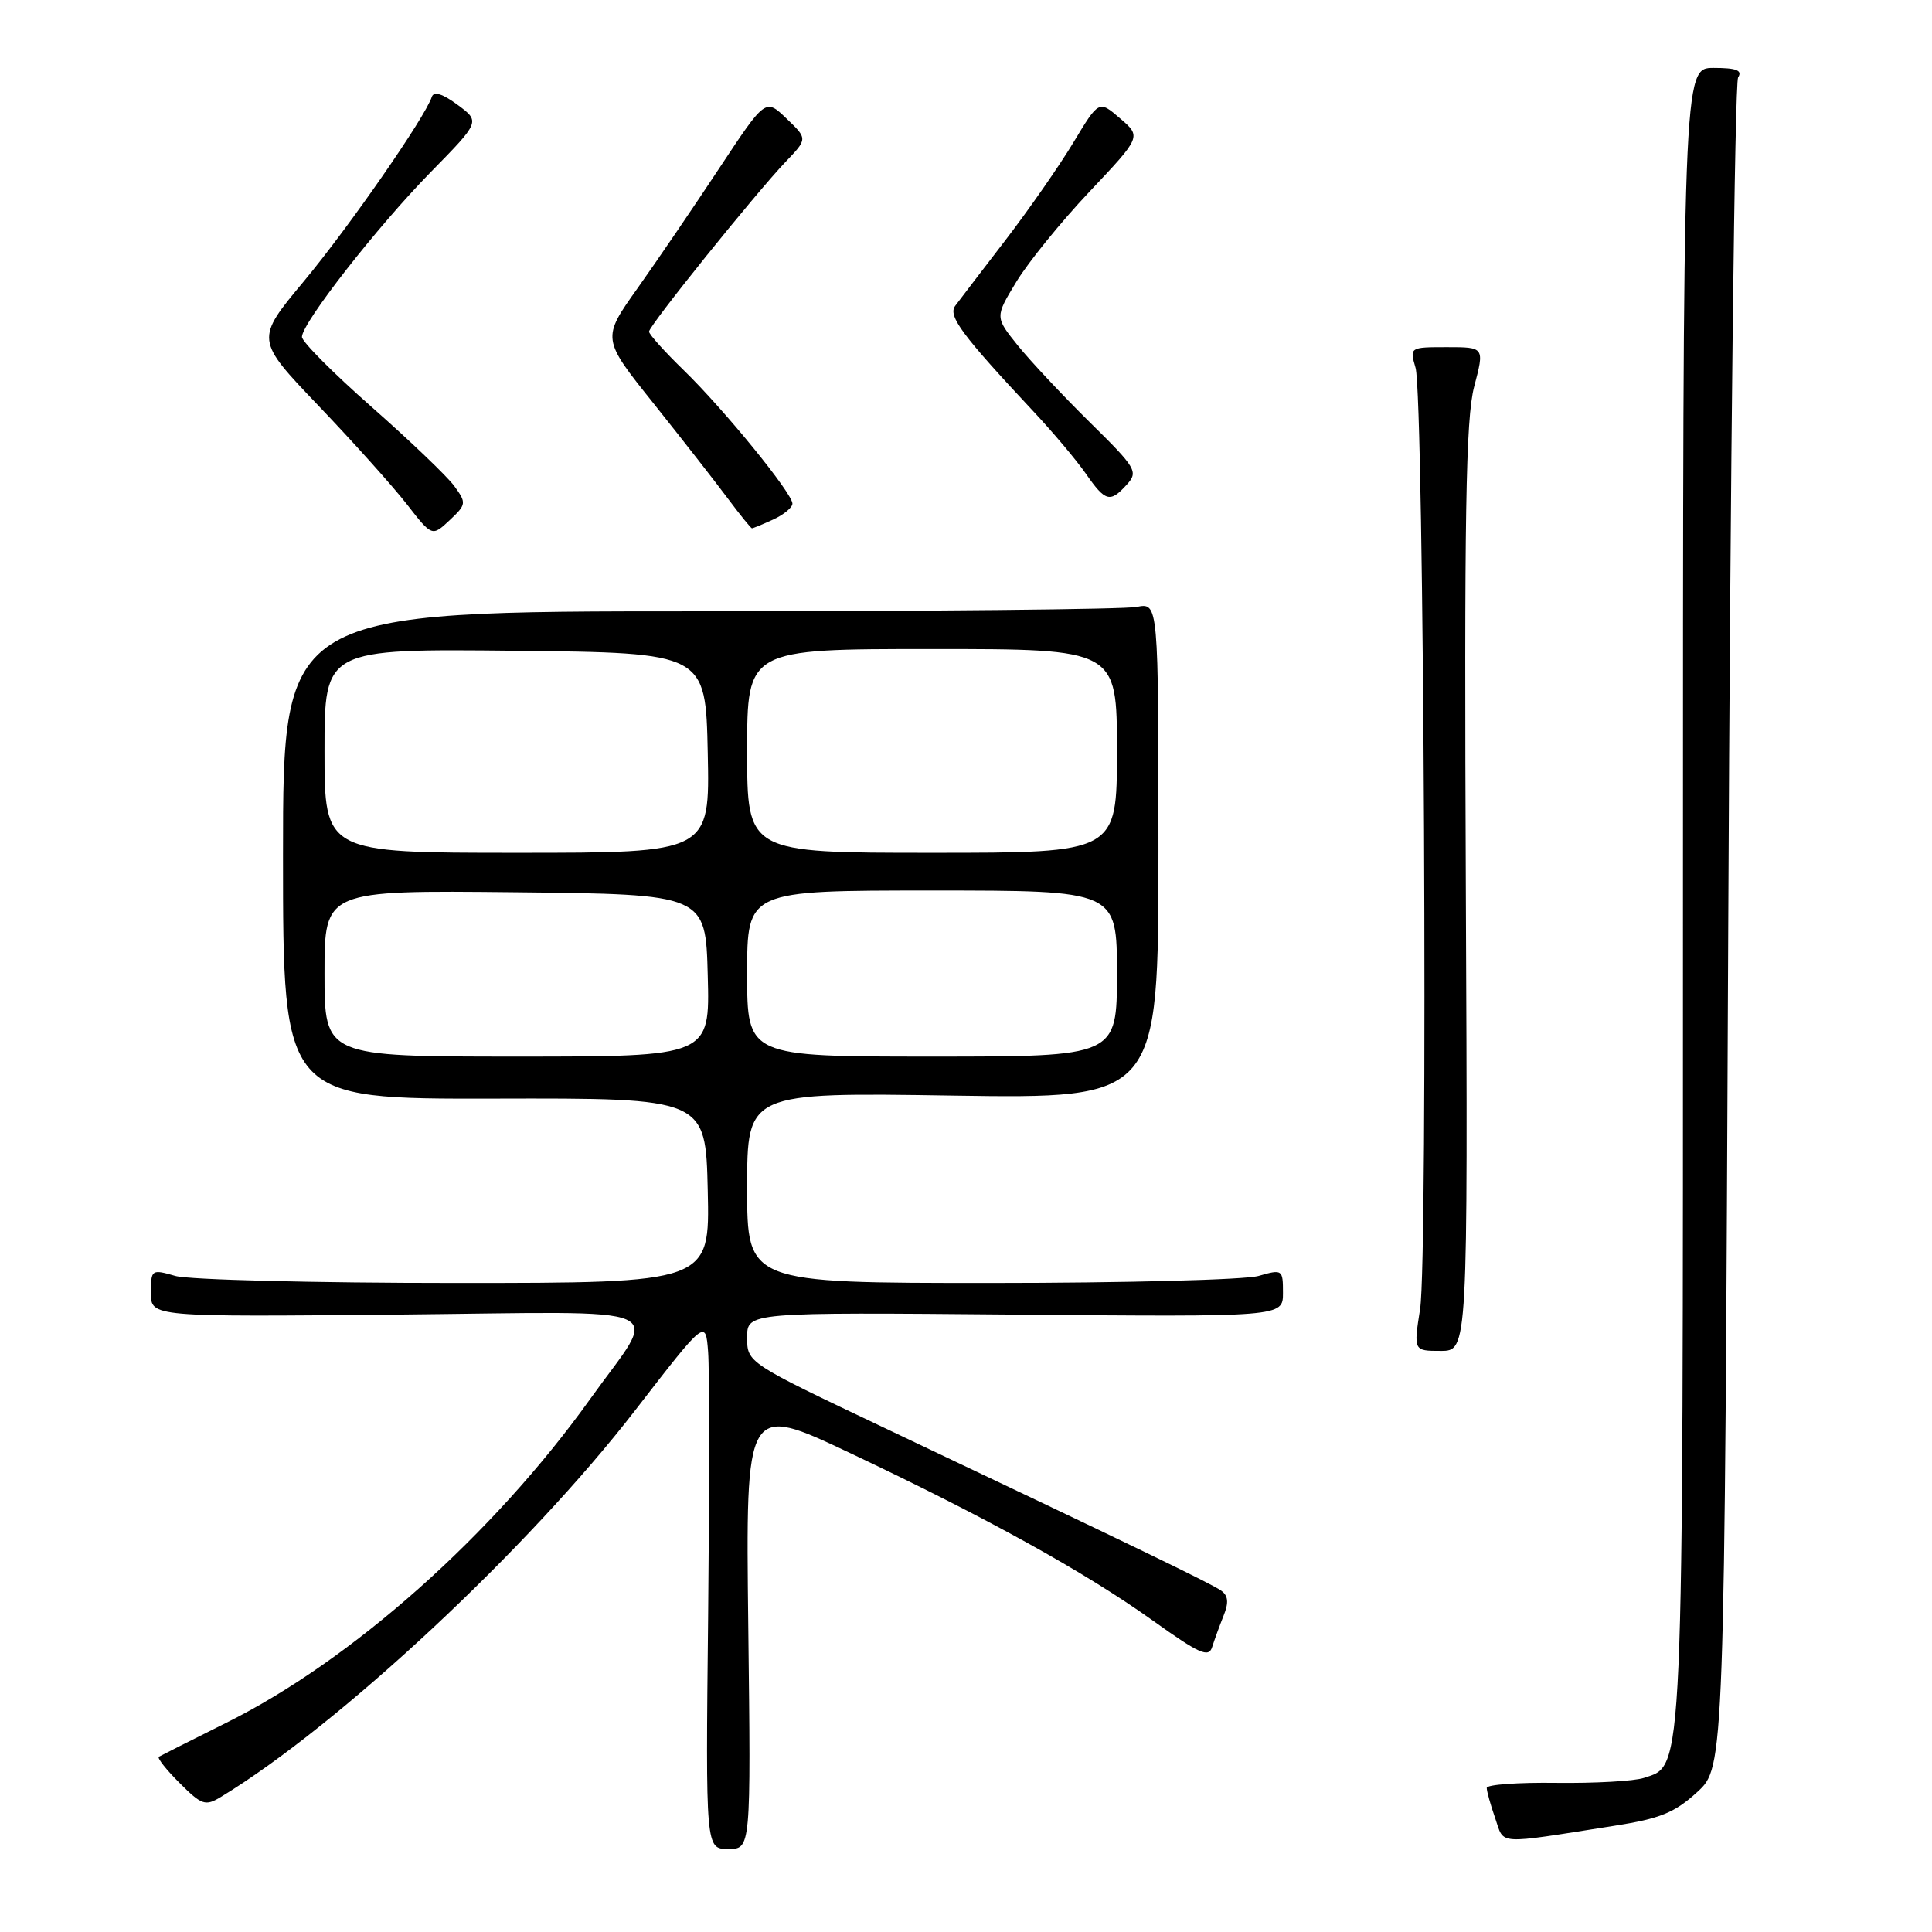 <?xml version="1.0" encoding="UTF-8" standalone="no"?>
<!DOCTYPE svg PUBLIC "-//W3C//DTD SVG 1.1//EN" "http://www.w3.org/Graphics/SVG/1.1/DTD/svg11.dtd" >
<svg xmlns="http://www.w3.org/2000/svg" xmlns:xlink="http://www.w3.org/1999/xlink" version="1.1" viewBox="0 0 256 256">
 <g >
 <path fill="currentColor"
d=" M 99.15 215.49 C 98.80 185.99 98.80 185.99 112.65 192.54 C 130.77 201.11 143.71 208.28 152.75 214.73 C 158.95 219.16 160.16 219.70 160.62 218.23 C 160.92 217.28 161.60 215.42 162.13 214.09 C 162.84 212.34 162.75 211.43 161.80 210.76 C 160.49 209.83 150.50 205.00 117.25 189.23 C 99.00 180.57 99.00 180.57 99.00 177.22 C 99.00 173.88 99.00 173.88 134.50 174.19 C 170.00 174.50 170.00 174.50 170.00 171.32 C 170.00 168.21 169.93 168.16 166.76 169.07 C 164.97 169.58 149.00 170.00 131.26 170.00 C 99.00 170.00 99.00 170.00 99.00 157.38 C 99.00 144.75 99.00 144.75 126.25 145.17 C 153.50 145.58 153.50 145.58 153.50 112.71 C 153.50 79.85 153.50 79.85 150.62 80.42 C 149.04 80.74 122.94 81.00 92.62 81.00 C 37.50 81.00 37.50 81.00 37.50 113.32 C 37.50 145.63 37.50 145.63 65.50 145.57 C 93.50 145.50 93.50 145.50 93.78 157.75 C 94.06 170.00 94.06 170.00 60.27 170.00 C 41.69 170.00 25.03 169.58 23.24 169.07 C 20.07 168.16 20.00 168.21 20.00 171.32 C 20.00 174.50 20.00 174.50 52.63 174.19 C 90.28 173.82 87.38 172.55 78.20 185.38 C 65.37 203.32 46.62 220.01 30.00 228.27 C 25.32 230.60 21.30 232.63 21.05 232.78 C 20.80 232.94 22.04 234.51 23.81 236.27 C 26.73 239.19 27.21 239.35 29.26 238.11 C 44.91 228.62 70.04 205.16 84.20 186.83 C 93.50 174.80 93.50 174.80 93.83 179.15 C 94.01 181.54 94.01 197.34 93.83 214.25 C 93.50 245.00 93.50 245.00 96.50 245.00 C 99.50 245.00 99.50 245.00 99.15 215.49 Z  M 213.89 241.93 C 219.98 240.98 221.91 240.19 224.89 237.46 C 228.50 234.15 228.50 234.15 229.00 122.83 C 229.28 61.60 229.86 10.94 230.31 10.25 C 230.91 9.32 230.07 9.00 227.06 9.00 C 223.00 9.00 223.00 9.00 223.00 118.53 C 223.00 236.74 223.13 233.83 217.84 235.58 C 216.55 236.01 211.34 236.30 206.25 236.24 C 201.16 236.17 197.00 236.47 197.00 236.91 C 197.00 237.35 197.50 239.15 198.12 240.92 C 199.37 244.51 198.00 244.42 213.89 241.93 Z  M 194.23 117.75 C 194.01 68.29 194.22 55.49 195.33 51.25 C 196.71 46.00 196.71 46.00 191.74 46.00 C 186.79 46.00 186.77 46.01 187.57 48.75 C 188.69 52.59 189.24 166.63 188.17 173.44 C 187.30 179.00 187.30 179.00 190.90 179.00 C 194.50 179.00 194.50 179.00 194.23 117.75 Z  M 60.20 64.41 C 59.27 63.13 54.34 58.42 49.25 53.93 C 44.16 49.45 40.00 45.27 40.01 44.64 C 40.03 42.78 49.99 30.03 57.07 22.81 C 63.64 16.11 63.64 16.11 60.62 13.88 C 58.65 12.42 57.48 12.06 57.22 12.83 C 56.31 15.58 46.23 30.10 40.28 37.25 C 33.83 44.99 33.83 44.99 42.19 53.75 C 46.79 58.56 52.06 64.44 53.90 66.80 C 57.25 71.11 57.25 71.11 59.58 68.93 C 61.80 66.84 61.83 66.65 60.20 64.41 Z  M 102.45 68.84 C 103.85 68.20 105.00 67.25 105.00 66.73 C 105.00 65.37 95.96 54.27 90.58 49.04 C 88.06 46.59 86.00 44.30 86.00 43.94 C 86.00 43.16 100.07 25.67 104.10 21.44 C 107.02 18.39 107.02 18.39 104.22 15.71 C 101.43 13.03 101.43 13.03 95.32 22.27 C 91.97 27.35 87.09 34.51 84.48 38.19 C 79.73 44.87 79.73 44.87 86.62 53.48 C 90.40 58.22 94.82 63.88 96.44 66.05 C 98.06 68.22 99.50 70.00 99.64 70.00 C 99.79 70.00 101.05 69.48 102.45 68.84 Z  M 149.32 64.20 C 150.85 62.50 150.56 62.01 144.40 55.95 C 140.80 52.40 136.50 47.81 134.84 45.75 C 131.84 42.01 131.84 42.01 134.67 37.34 C 136.23 34.77 140.59 29.39 144.37 25.39 C 151.24 18.11 151.24 18.11 148.42 15.69 C 145.61 13.27 145.61 13.27 142.23 18.88 C 140.37 21.97 136.30 27.82 133.18 31.88 C 130.05 35.95 127.08 39.84 126.56 40.54 C 125.59 41.87 127.48 44.41 136.92 54.50 C 139.50 57.25 142.62 60.96 143.87 62.75 C 146.48 66.50 147.09 66.66 149.32 64.20 Z  M 43.00 128.98 C 43.00 117.97 43.00 117.97 68.25 118.23 C 93.50 118.50 93.50 118.50 93.78 129.25 C 94.07 140.00 94.07 140.00 68.53 140.00 C 43.00 140.00 43.00 140.00 43.00 128.98 Z  M 99.00 129.00 C 99.00 118.00 99.00 118.00 123.50 118.00 C 148.00 118.00 148.00 118.00 148.00 129.00 C 148.00 140.00 148.00 140.00 123.50 140.00 C 99.00 140.00 99.00 140.00 99.00 129.00 Z  M 43.00 99.48 C 43.00 85.97 43.00 85.97 68.25 86.23 C 93.50 86.50 93.50 86.50 93.78 99.75 C 94.06 113.00 94.06 113.00 68.53 113.00 C 43.00 113.00 43.00 113.00 43.00 99.48 Z  M 99.00 99.50 C 99.00 86.00 99.00 86.00 123.50 86.00 C 148.00 86.00 148.00 86.00 148.00 99.50 C 148.00 113.00 148.00 113.00 123.50 113.00 C 99.00 113.00 99.00 113.00 99.00 99.50 Z "/>
</g>
</svg>